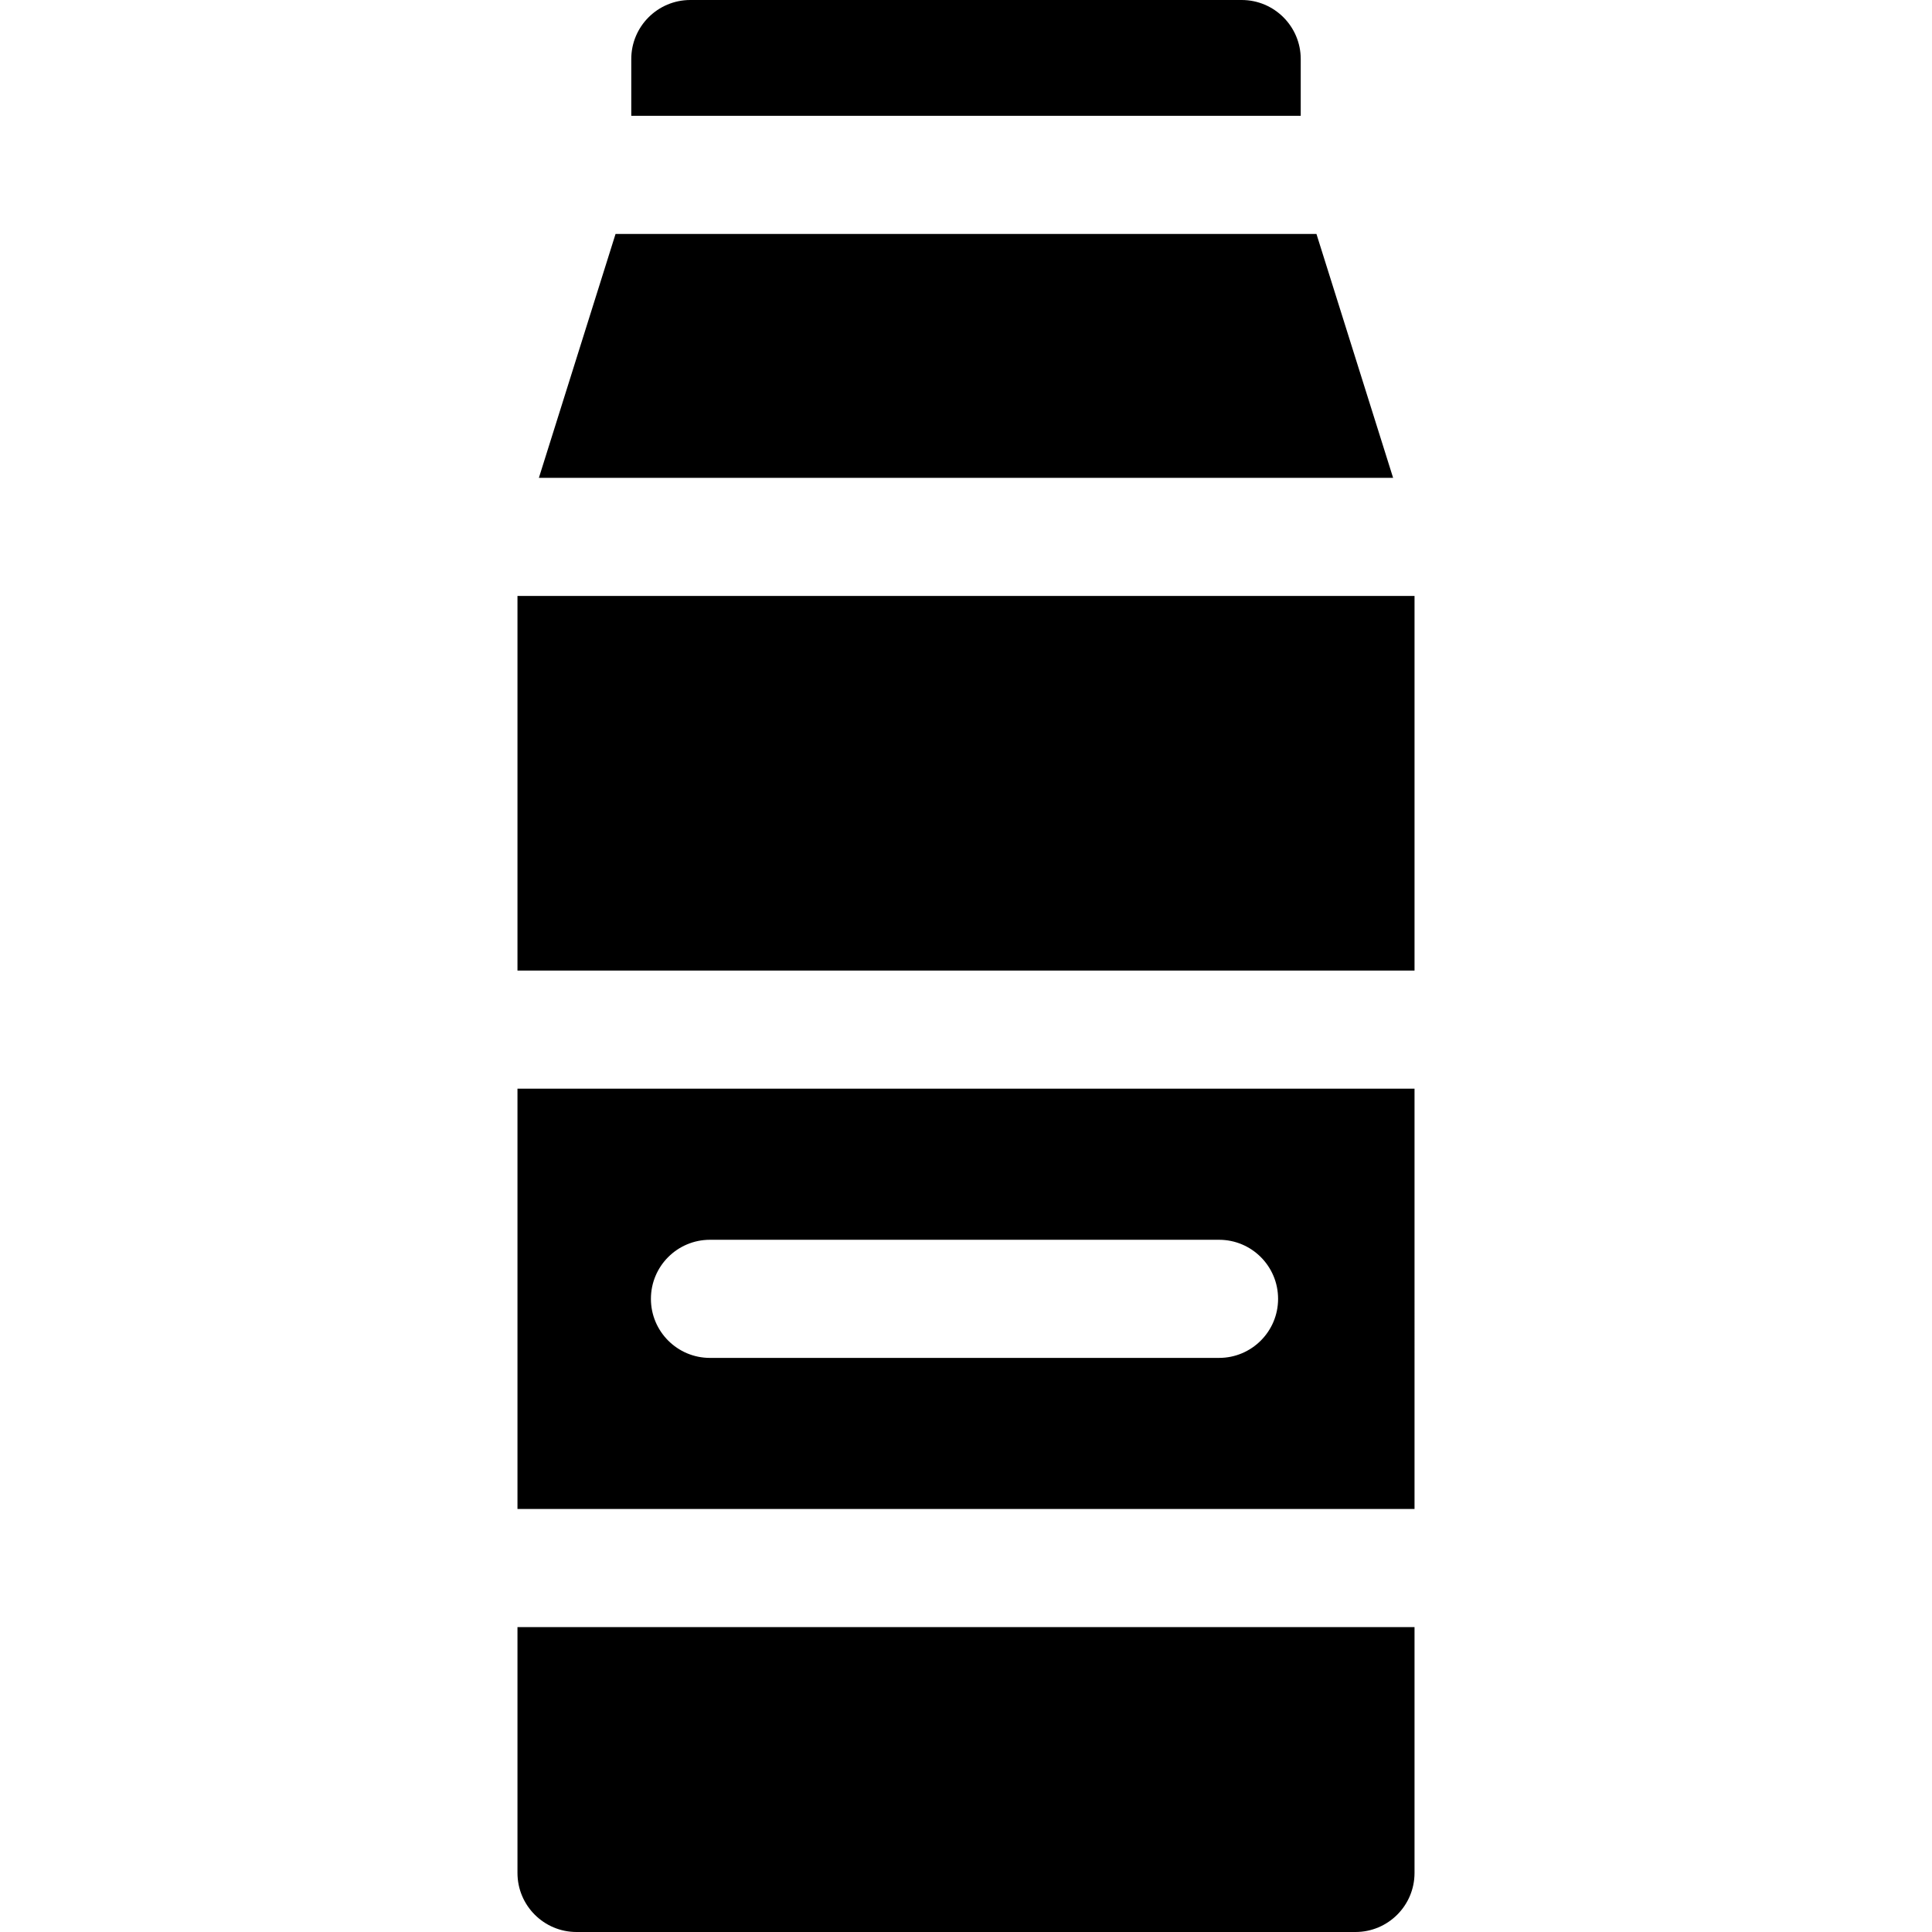 <?xml version="1.0" encoding="iso-8859-1"?>
<!-- Generator: Adobe Illustrator 19.0.0, SVG Export Plug-In . SVG Version: 6.00 Build 0)  -->
<svg xmlns="http://www.w3.org/2000/svg" xmlns:xlink="http://www.w3.org/1999/xlink" version="1.1" id="Layer_1" x="0px" y="0px" viewBox="0 0 490.66 490.66" style="enable-background:new 0 0 490.66 490.66;" xml:space="preserve" width="512" height="512">
<g>
	<rect x="131.42" y="151.35" width="227.82" height="95.14"/>
	<path d="M146.42,490.66h197.82c8.284,0,15-6.716,15-15v-62.43H131.42v62.43C131.42,483.944,138.136,490.66,146.42,490.66z"/>
	<polygon points="334.33,59.41 156.33,59.41 136.86,121.35 353.8,121.35  "/>
	<path d="M315.34,0H175.32c-8.284,0-15,6.716-15,15v14.41h170.02V15C330.34,6.716,323.624,0,315.34,0z"/>
	<path d="M131.42,383.23h227.82V276.49H131.42V383.23z M180.31,314.86h129.28c8.29,0,15,6.71,15,15c0,8.28-6.71,15-15,15H180.31   c-8.29,0-15-6.72-15-15C165.31,321.57,172.02,314.86,180.31,314.86z"/>
</g>















</svg>
